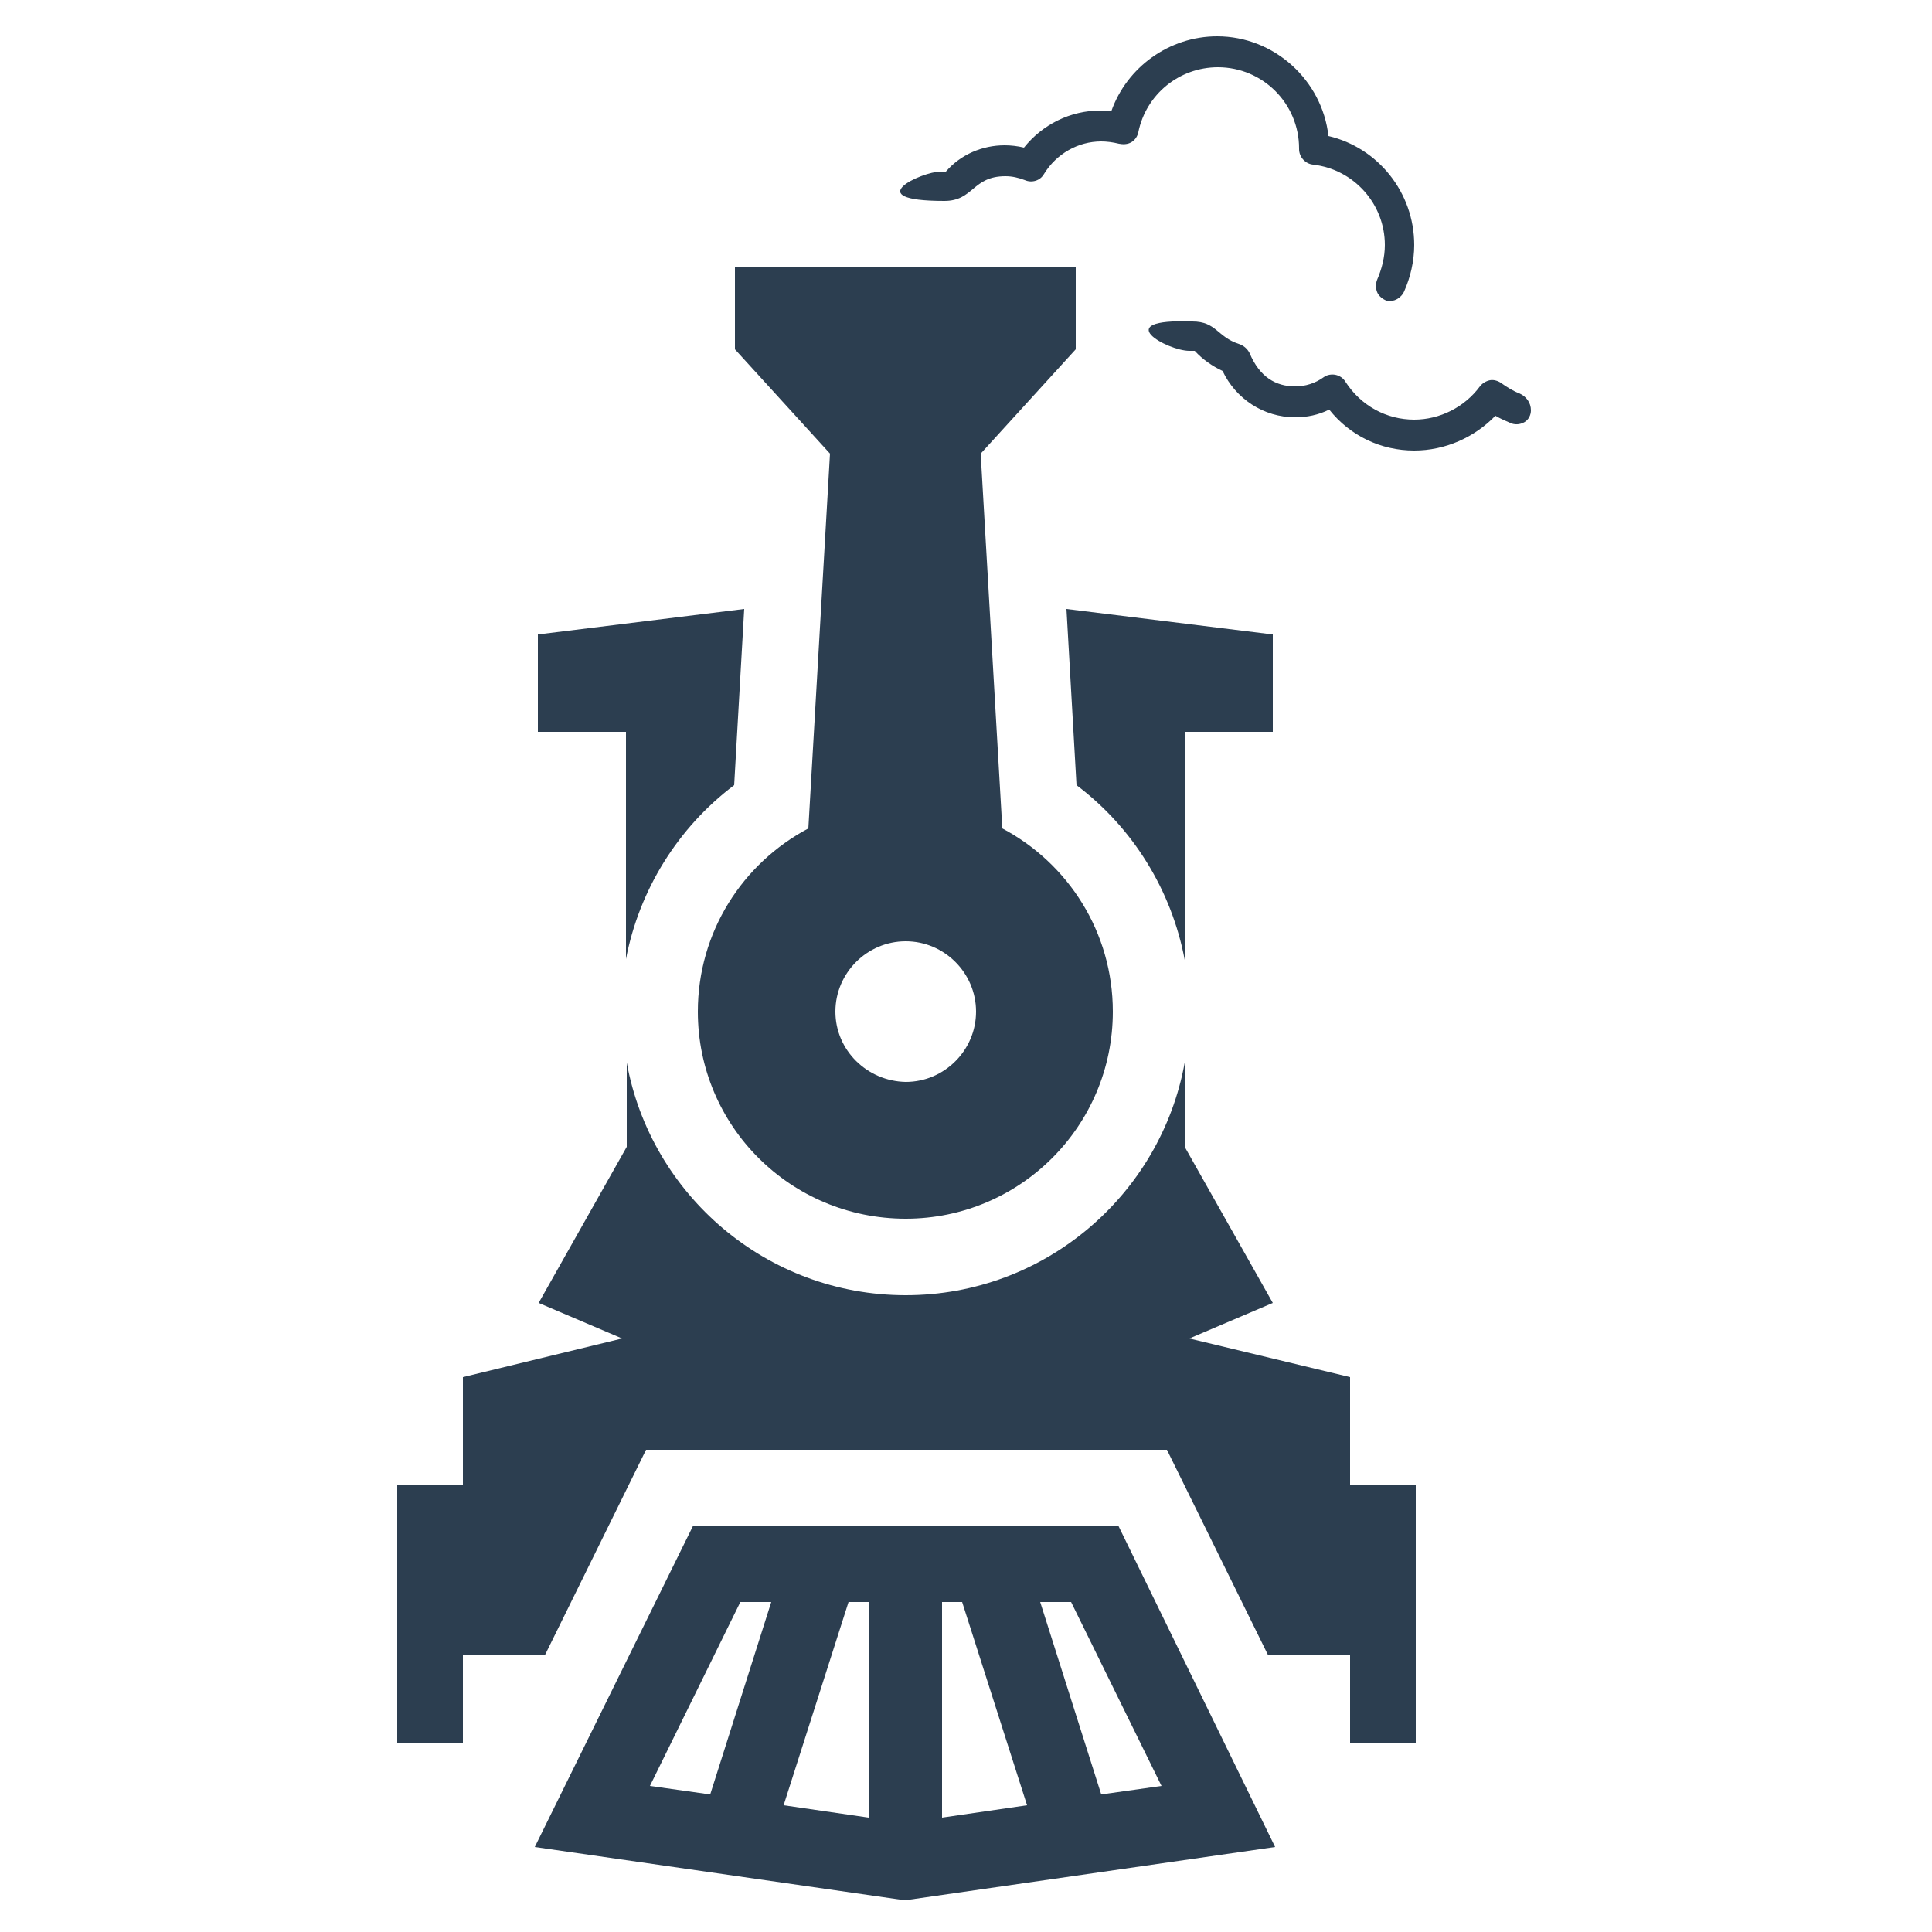 <?xml version="1.0" encoding="utf-8"?>
<!-- Generator: Adobe Illustrator 28.0.0, SVG Export Plug-In . SVG Version: 6.00 Build 0)  -->
<svg version="1.1" id="Layer_1" xmlns="http://www.w3.org/2000/svg" xmlns:xlink="http://www.w3.org/1999/xlink" x="0px" y="0px"
	 viewBox="0 0 250 250" enable-background="new 0 0 250 250" xml:space="preserve">
<path fill="#2C3E50" d="M183,58.3c4,0,7.8-1.7,10.5-4.5c0.7,0.4,1.4,0.7,2.1,1c0.6,0.2,1.2,0.1,1.7-0.2c0.5-0.3,0.8-0.9,0.8-1.5
	c0-1-0.6-1.8-1.5-2.2c-0.8-0.3-1.6-0.8-2.3-1.3c-0.4-0.3-1-0.5-1.5-0.4c-0.5,0.1-1,0.4-1.3,0.8c-2,2.7-5.2,4.3-8.5,4.3
	c-3.6,0-6.9-1.8-8.9-4.9c-0.3-0.5-0.8-0.8-1.3-0.9c-0.5-0.1-1.1,0-1.5,0.3c-1.1,0.8-2.4,1.2-3.7,1.2c-2.5,0-4.6-1.2-5.9-4.3
	c-0.3-0.6-0.8-1-1.4-1.2c-2.8-0.9-2.9-2.9-6-2.9c-10.9-0.4-3.2,3.8-0.4,3.8c0.2,0,0.5,0,0.7,0c1,1.1,2.3,2,3.6,2.6
	c1.7,3.6,5.3,6,9.4,6c1.5,0,3-0.3,4.4-1C174.7,56.4,178.7,58.3,183,58.3z"/>
<path fill="#2C3E50" d="M181.7,37.7c0.8-1.8,1.3-3.9,1.3-6c0-6.8-4.7-12.6-11.1-14.1c-0.8-7.2-7-12.9-14.4-12.9
	c-6.2,0-11.7,4-13.7,9.7c-0.5-0.1-0.9-0.1-1.4-0.1c-3.9,0-7.5,1.8-9.9,4.8c-0.8-0.2-1.7-0.3-2.5-0.3c-2.9,0-5.7,1.2-7.6,3.4
	c-0.2,0-0.5,0-0.7,0c-2.4,0-10.7,3.8,0.5,3.8c3.8,0,3.6-3.2,7.9-3.2c0.9,0,1.7,0.2,2.5,0.5c0.9,0.4,2,0.1,2.5-0.8
	c1.6-2.6,4.4-4.2,7.4-4.2c0.7,0,1.5,0.1,2.3,0.3c0.5,0.1,1.1,0.1,1.6-0.2c0.5-0.3,0.8-0.8,0.9-1.3c1-4.9,5.3-8.4,10.3-8.4
	c5.8,0,10.5,4.7,10.5,10.5v0.1c0,1,0.8,1.9,1.8,2c5.3,0.6,9.3,5.1,9.3,10.4c0,1.6-0.4,3.1-1,4.5c-0.2,0.5-0.2,1.1,0,1.6
	c0.2,0.5,0.7,0.9,1.2,1.1c0,0,0.1,0,0.2,0C180.3,39.1,181.3,38.6,181.7,37.7z"/>
<path fill="#2C3E50" d="M95,101.6l1.3-22.8l-26.7,3.3v12.6H81v29.4C82.7,115.2,87.7,107.1,95,101.6z"/>
<path fill="#2C3E50" d="M139.3,101.6c7.3,5.5,12.3,13.6,14,22.6V94.7h11.4V82.1L138,78.8L139.3,101.6z"/>
<path fill="#2C3E50" d="M153.9,173.2l10.8-4.6l-11.4-20.2v-10.9c-3.1,17.1-18.1,30.1-36.1,30.1c-18,0-33-13-36.1-30.1v10.9
	l-11.4,20.2l10.8,4.6l-20.6,5v14h-8.5v33.3h8.5v-11.3h10.6l13.1-26.6h67.4l13.1,26.6h10.6v11.3h8.5v-33.3h-8.5v-14L153.9,173.2z"/>
<path fill="#2C3E50" d="M144.7,197.4h-55L69.2,239l47.9,6.9l47.9-6.9L144.7,197.4z M84.1,231.1l11.7-23.8h4l-7.9,24.9L84.1,231.1z
	 M101.4,233.6l8.4-26.3h2.6v27.9L101.4,233.6z M121.9,235.2v-27.9h2.6l8.4,26.3L121.9,235.2z M142.5,232.2l-7.9-24.9h4l11.7,23.8
	L142.5,232.2z"/>
<path fill="#2C3E50" d="M117.2,157.7c14.8,0,26.8-12,26.8-26.8c0-10.3-5.8-19.2-14.3-23.7l-2.8-48.5l12.3-13.5V34.5H95.1v10.7
	l12.3,13.5l-2.8,48.5c-8.5,4.5-14.3,13.4-14.3,23.7C90.3,145.7,102.3,157.7,117.2,157.7z M108.1,130.9c0-5,4.1-9.1,9.1-9.1
	c5,0,9.1,4.1,9.1,9.1c0,5-4.1,9.1-9.1,9.1C112.2,139.9,108.1,135.9,108.1,130.9z"/>
</svg>
